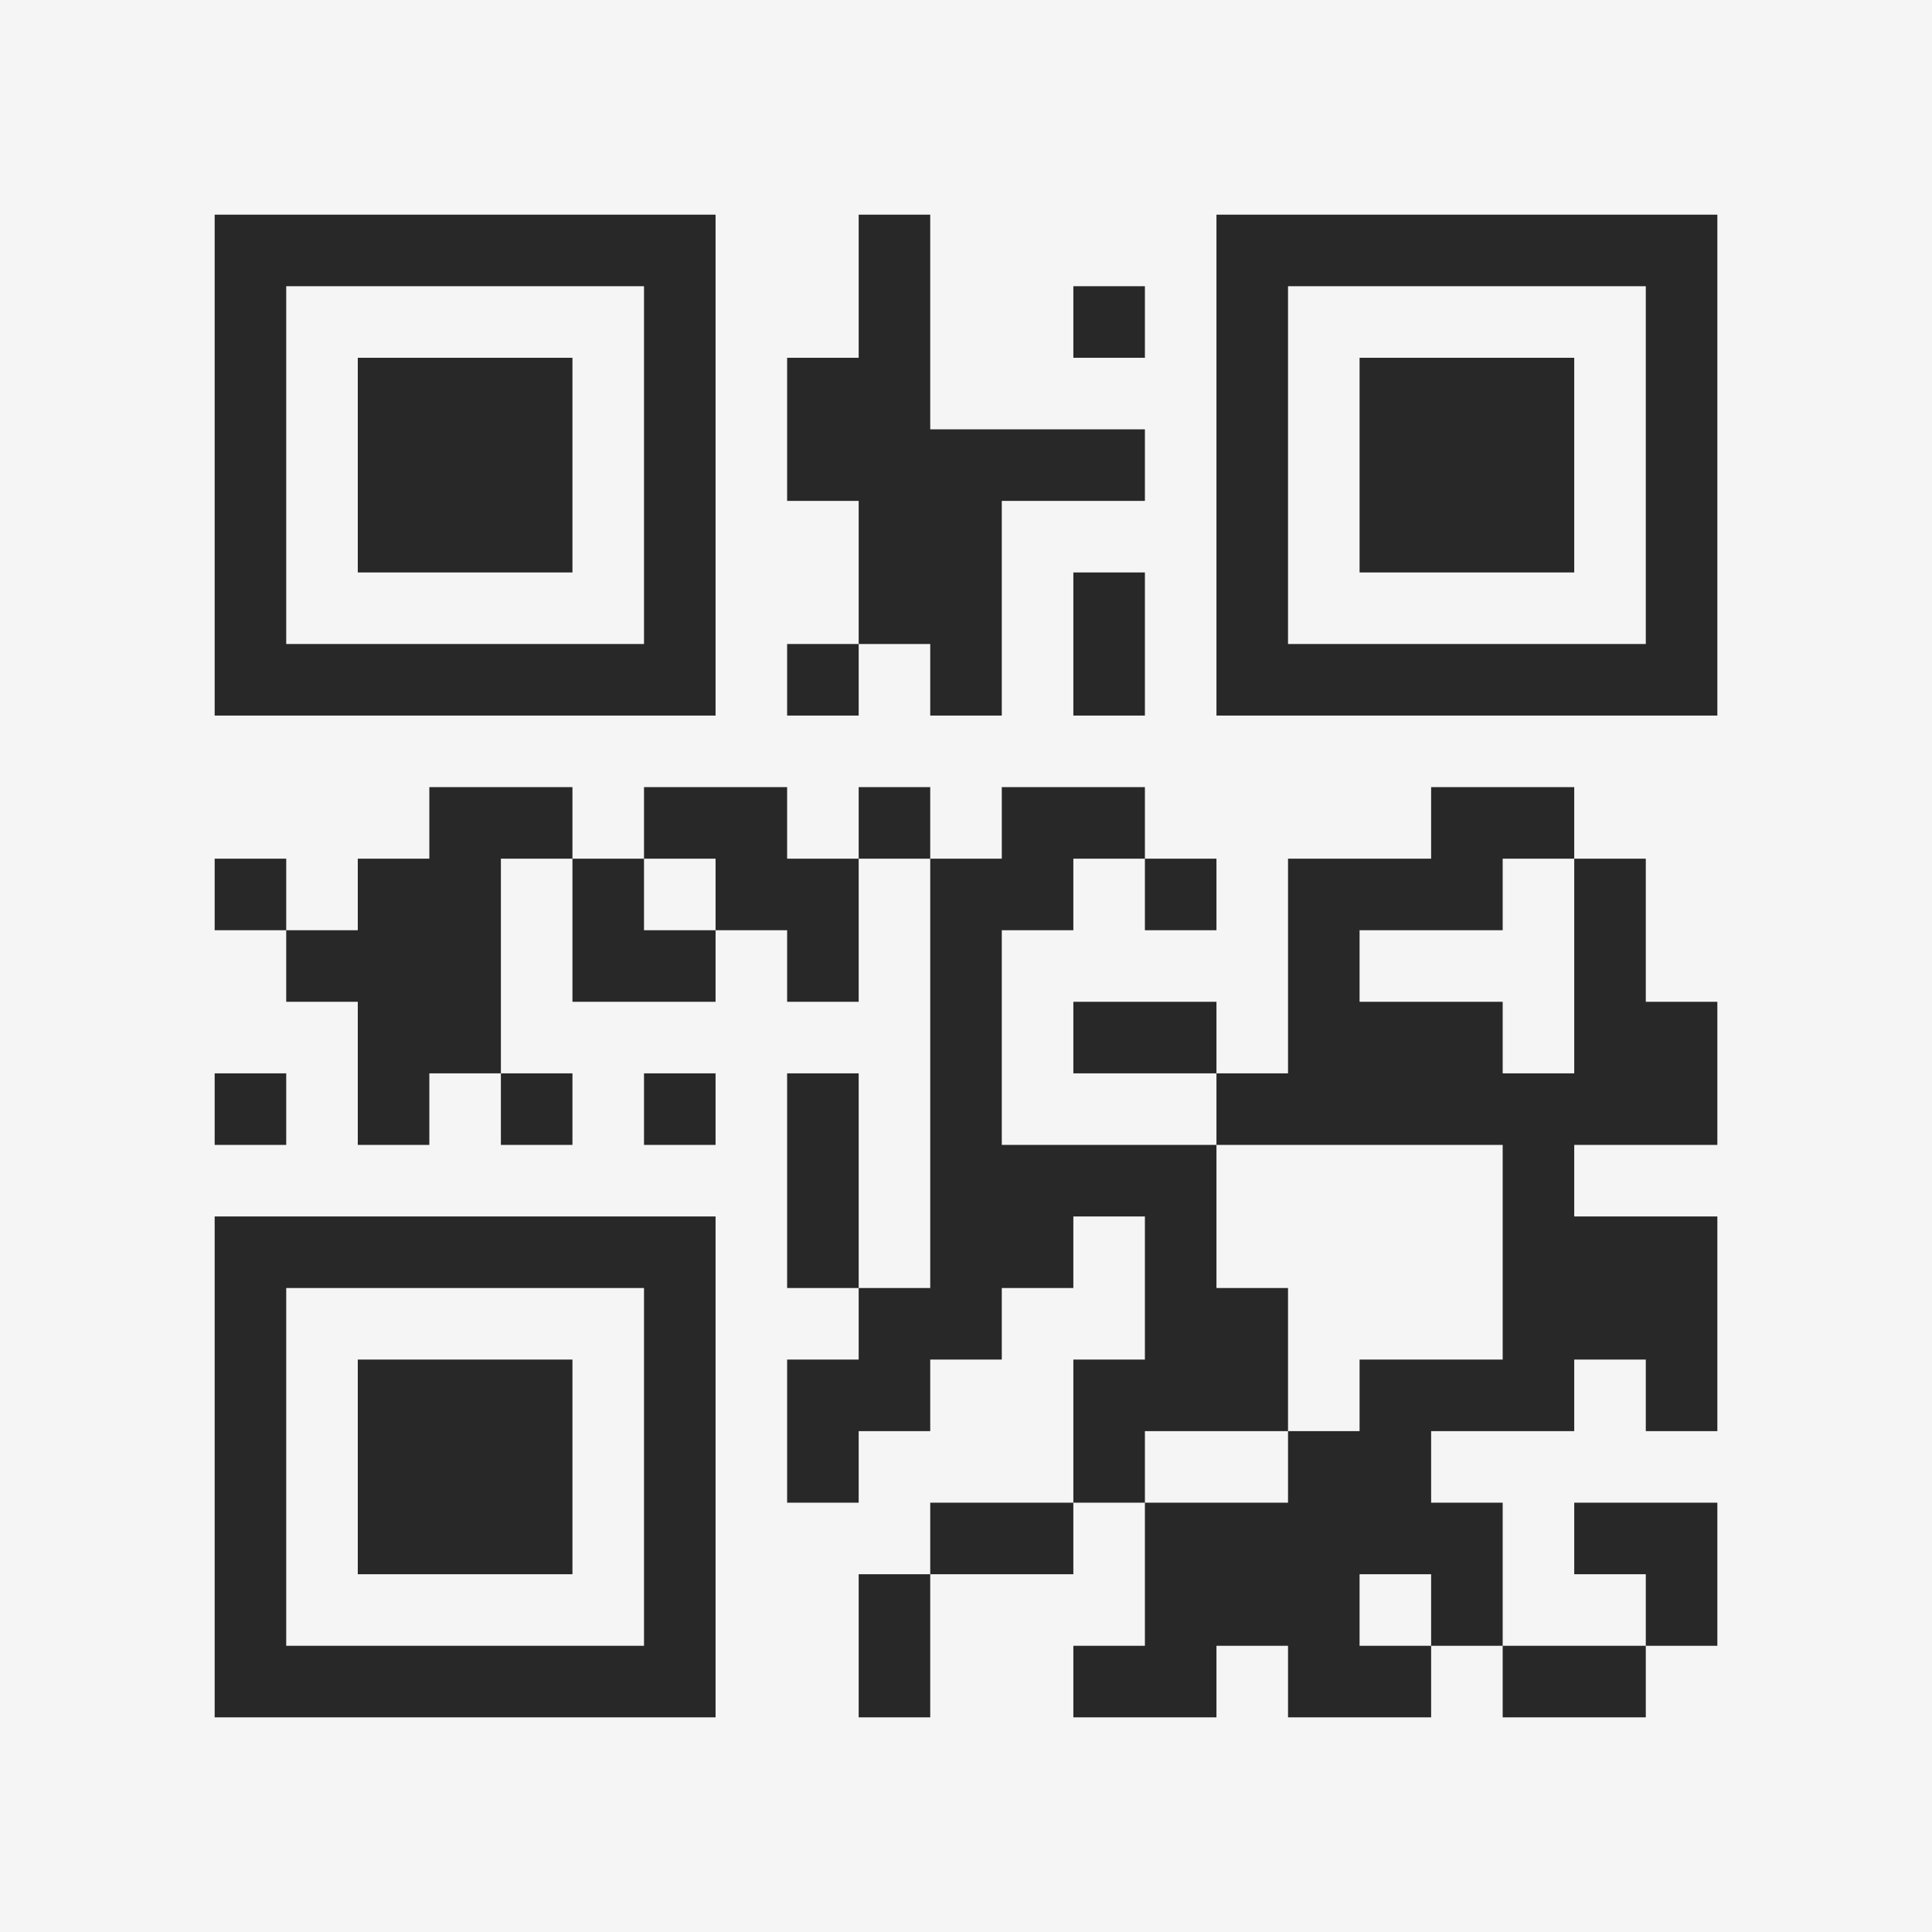 <?xml version="1.0" encoding="UTF-8"?>
<svg xmlns="http://www.w3.org/2000/svg" version="1.1" width="400" height="400" viewBox="0 0 400 400"><rect x="0" y="0" width="400" height="400" fill="#f5f5f5"/><g transform="scale(14.815)"><g transform="translate(3,3)"><path fill-rule="evenodd" d="M9 0L9 2L8 2L8 4L9 4L9 6L8 6L8 7L9 7L9 6L10 6L10 7L11 7L11 4L13 4L13 3L10 3L10 0ZM12 1L12 2L13 2L13 1ZM12 5L12 7L13 7L13 5ZM3 8L3 9L2 9L2 10L1 10L1 9L0 9L0 10L1 10L1 11L2 11L2 13L3 13L3 12L4 12L4 13L5 13L5 12L4 12L4 9L5 9L5 11L7 11L7 10L8 10L8 11L9 11L9 9L10 9L10 15L9 15L9 12L8 12L8 15L9 15L9 16L8 16L8 18L9 18L9 17L10 17L10 16L11 16L11 15L12 15L12 14L13 14L13 16L12 16L12 18L10 18L10 19L9 19L9 21L10 21L10 19L12 19L12 18L13 18L13 20L12 20L12 21L14 21L14 20L15 20L15 21L17 21L17 20L18 20L18 21L20 21L20 20L21 20L21 18L19 18L19 19L20 19L20 20L18 20L18 18L17 18L17 17L19 17L19 16L20 16L20 17L21 17L21 14L19 14L19 13L21 13L21 11L20 11L20 9L19 9L19 8L17 8L17 9L15 9L15 12L14 12L14 11L12 11L12 12L14 12L14 13L11 13L11 10L12 10L12 9L13 9L13 10L14 10L14 9L13 9L13 8L11 8L11 9L10 9L10 8L9 8L9 9L8 9L8 8L6 8L6 9L5 9L5 8ZM6 9L6 10L7 10L7 9ZM18 9L18 10L16 10L16 11L18 11L18 12L19 12L19 9ZM0 12L0 13L1 13L1 12ZM6 12L6 13L7 13L7 12ZM14 13L14 15L15 15L15 17L13 17L13 18L15 18L15 17L16 17L16 16L18 16L18 13ZM16 19L16 20L17 20L17 19ZM0 0L0 7L7 7L7 0ZM1 1L1 6L6 6L6 1ZM2 2L2 5L5 5L5 2ZM14 0L14 7L21 7L21 0ZM15 1L15 6L20 6L20 1ZM16 2L16 5L19 5L19 2ZM0 14L0 21L7 21L7 14ZM1 15L1 20L6 20L6 15ZM2 16L2 19L5 19L5 16Z" fill="#282828"/></g></g></svg>
